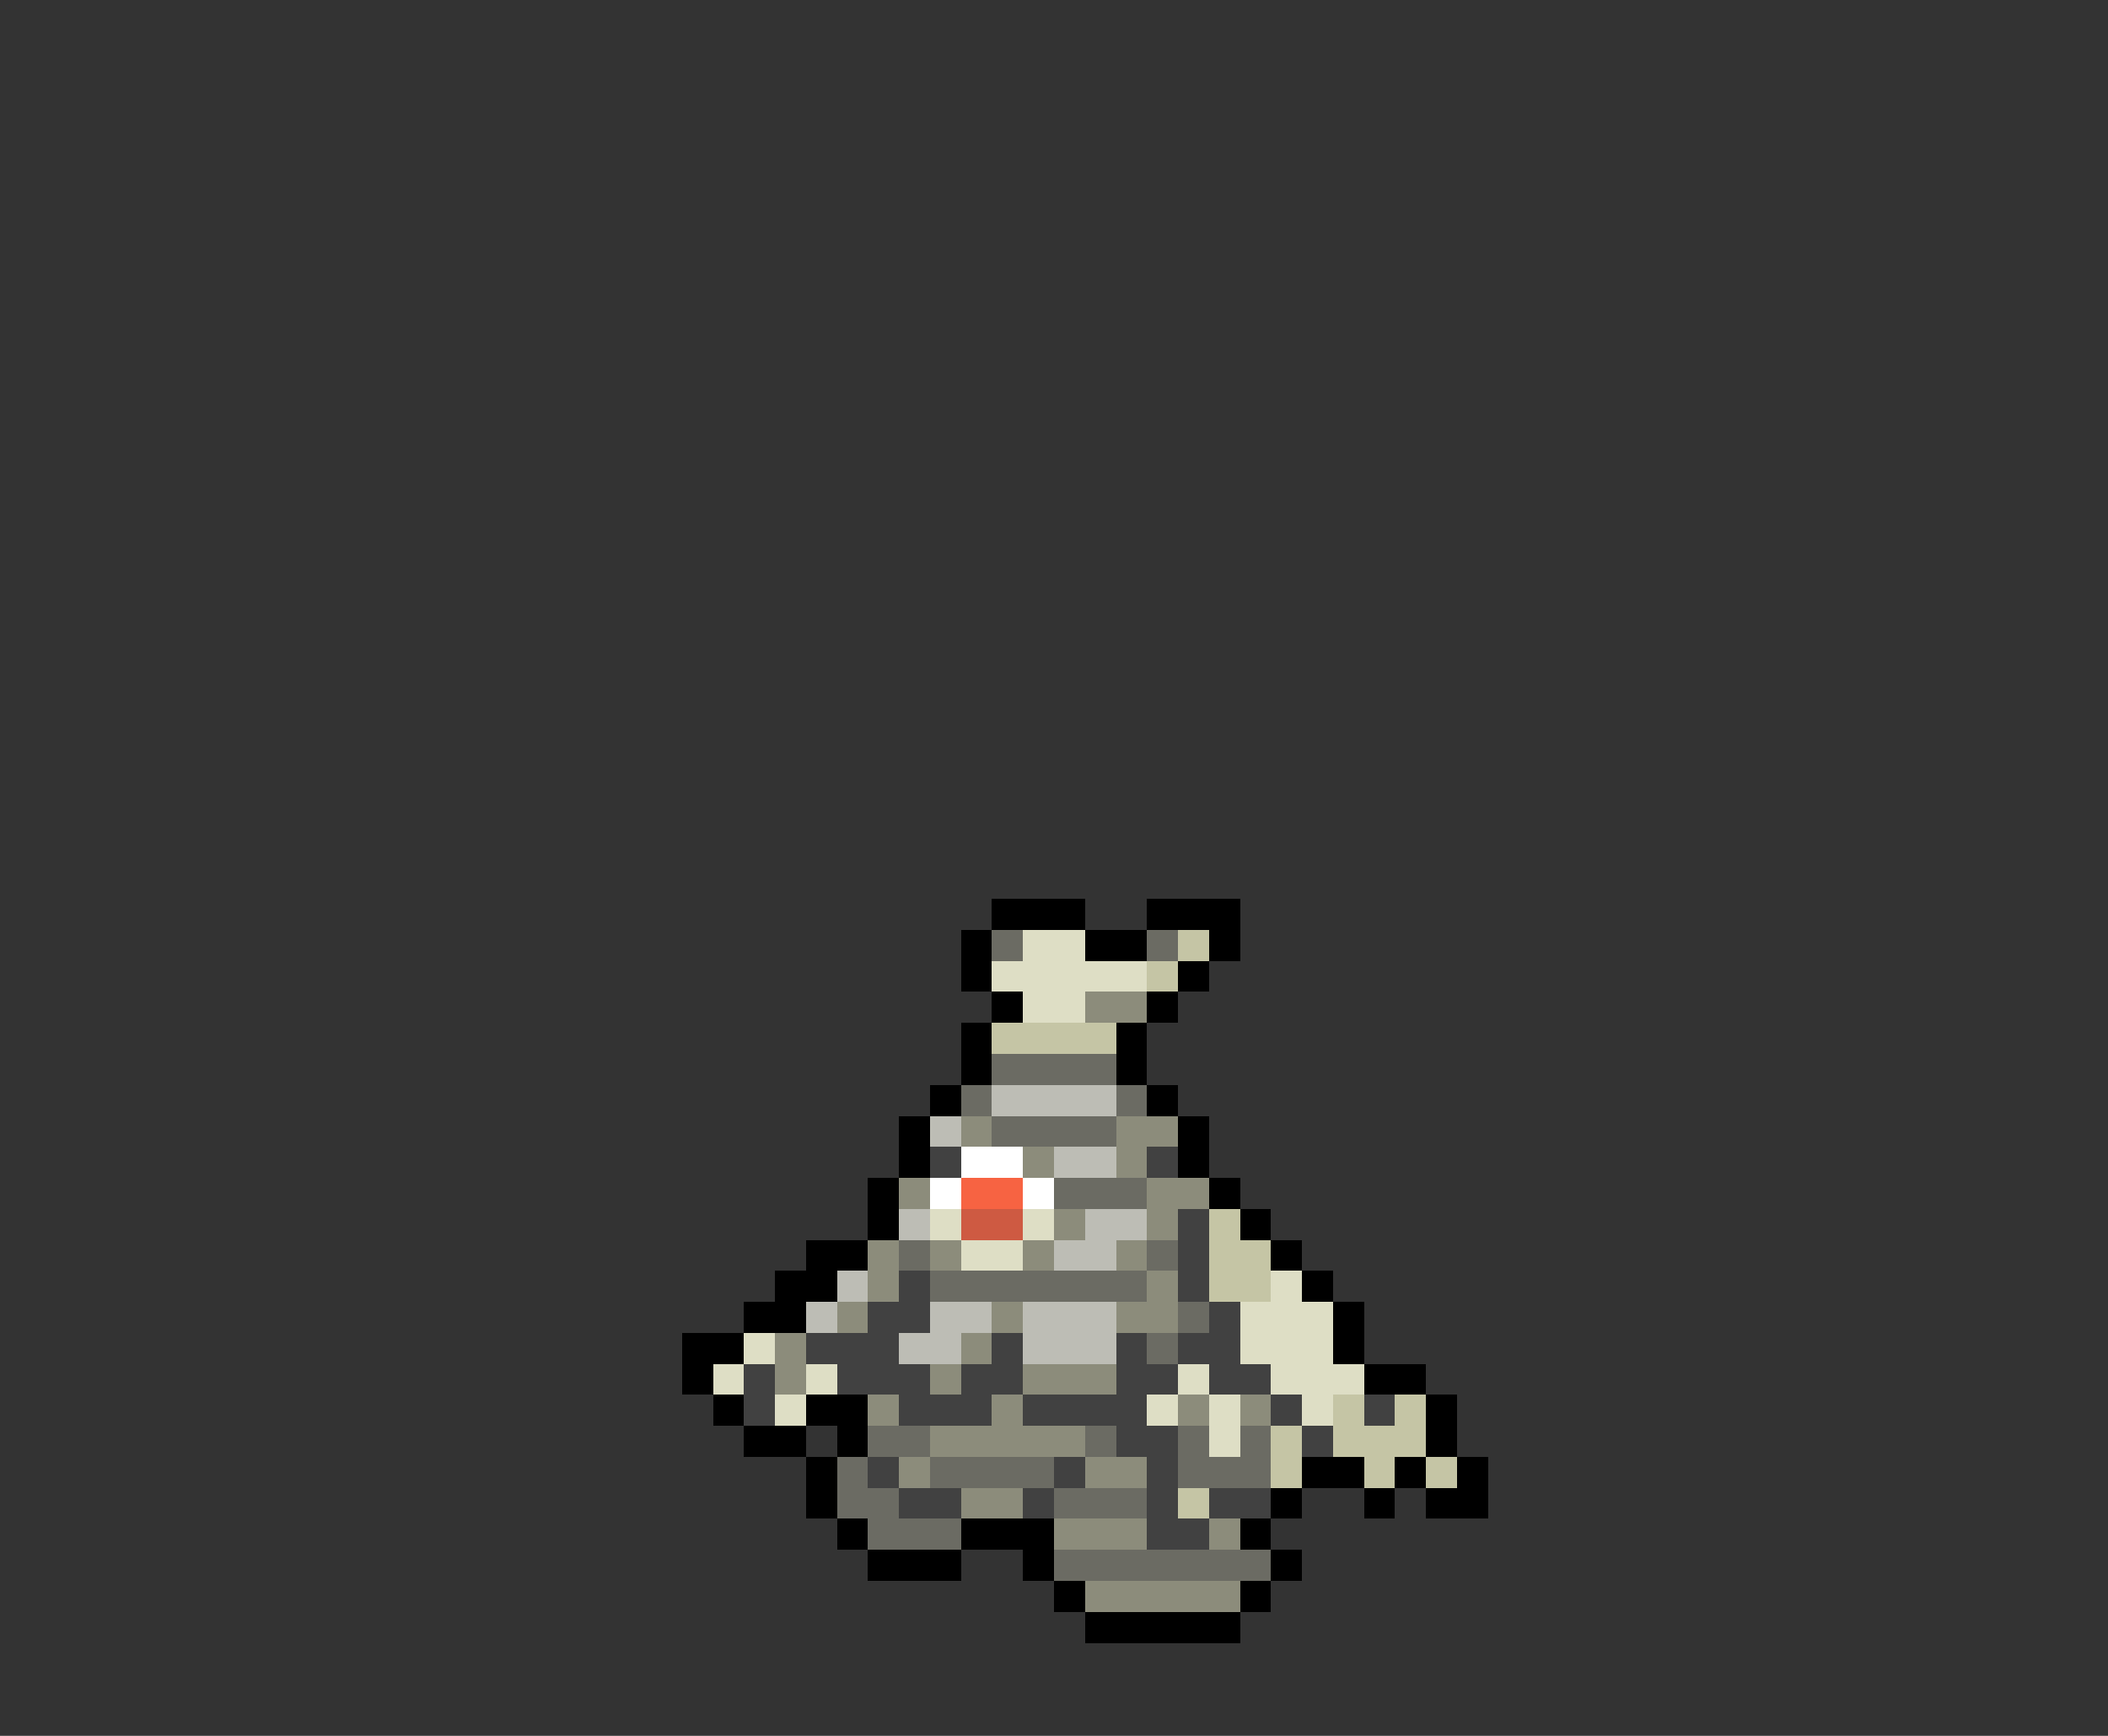 <svg xmlns="http://www.w3.org/2000/svg" viewBox="0 -0.5 68 56" shape-rendering="crispEdges">
<rect x="0" y="-0.5" width="68" height="56" fill="#333333" stroke="none"/>
<path stroke="#000000" d="M32 29h3M37 29h3M31 30h1M35 30h2M39 30h1M31 31h1M38 31h1M32 32h1M37 32h1M31 33h1M36 33h1M31 34h1M36 34h1M30 35h1M37 35h1M29 36h1M38 36h1M29 37h1M38 37h1M28 38h1M39 38h1M28 39h1M40 39h1M26 40h2M41 40h1M25 41h2M42 41h1M24 42h2M43 42h1M22 43h2M43 43h1M22 44h1M44 44h2M23 45h1M26 45h2M46 45h1M24 46h2M27 46h1M46 46h1M26 47h1M42 47h2M45 47h1M47 47h1M26 48h1M41 48h1M44 48h1M46 48h2M27 49h1M31 49h3M40 49h1M28 50h3M33 50h1M41 50h1M34 51h1M40 51h1M35 52h5" />
<path stroke="#6b6b63" d="M32 30h1M37 30h1M32 34h4M31 35h1M36 35h1M32 36h4M34 38h3M29 40h1M37 40h1M30 41h7M38 42h1M37 43h1M28 46h2M35 46h1M38 46h1M40 46h1M27 47h1M30 47h4M38 47h3M27 48h2M34 48h3M28 49h3M34 50h7" />
<path stroke="#dedec5" d="M33 30h2M32 31h5M33 32h2M30 39h1M33 39h1M31 40h2M41 41h1M40 42h3M24 43h1M40 43h3M23 44h1M26 44h1M38 44h1M41 44h3M25 45h1M37 45h1M39 45h1M42 45h1M39 46h1" />
<path stroke="#c5c5a5" d="M38 30h1M37 31h1M32 33h4M39 39h1M39 40h2M39 41h2M43 45h1M45 45h1M41 46h1M43 46h3M41 47h1M44 47h1M46 47h1M38 48h1" />
<path stroke="#8c8c7b" d="M35 32h2M31 36h1M36 36h2M33 37h1M36 37h1M29 38h1M37 38h2M34 39h1M37 39h1M28 40h1M30 40h1M33 40h1M36 40h1M28 41h1M37 41h1M27 42h1M32 42h1M36 42h2M25 43h1M31 43h1M25 44h1M30 44h1M33 44h3M28 45h1M32 45h1M38 45h1M40 45h1M30 46h5M29 47h1M35 47h2M31 48h2M34 49h3M39 49h1M35 51h5" />
<path stroke="#bdbdb5" d="M32 35h4M30 36h1M34 37h2M29 39h1M35 39h2M34 40h2M27 41h1M26 42h1M30 42h2M33 42h3M29 43h2M33 43h3" />
<path stroke="#414141" d="M30 37h1M37 37h1M38 39h1M38 40h1M29 41h1M38 41h1M28 42h2M39 42h1M26 43h3M32 43h1M36 43h1M38 43h2M24 44h1M27 44h3M31 44h2M36 44h2M39 44h2M24 45h1M29 45h3M33 45h4M41 45h1M44 45h1M36 46h2M42 46h1M28 47h1M34 47h1M37 47h1M29 48h2M33 48h1M37 48h1M39 48h2M37 49h2" />
<path stroke="#ffffff" d="M31 37h2M30 38h1M33 38h1" />
<path stroke="#f76342" d="M31 38h2" />
<path stroke="#ce5a42" d="M31 39h2" />
</svg>